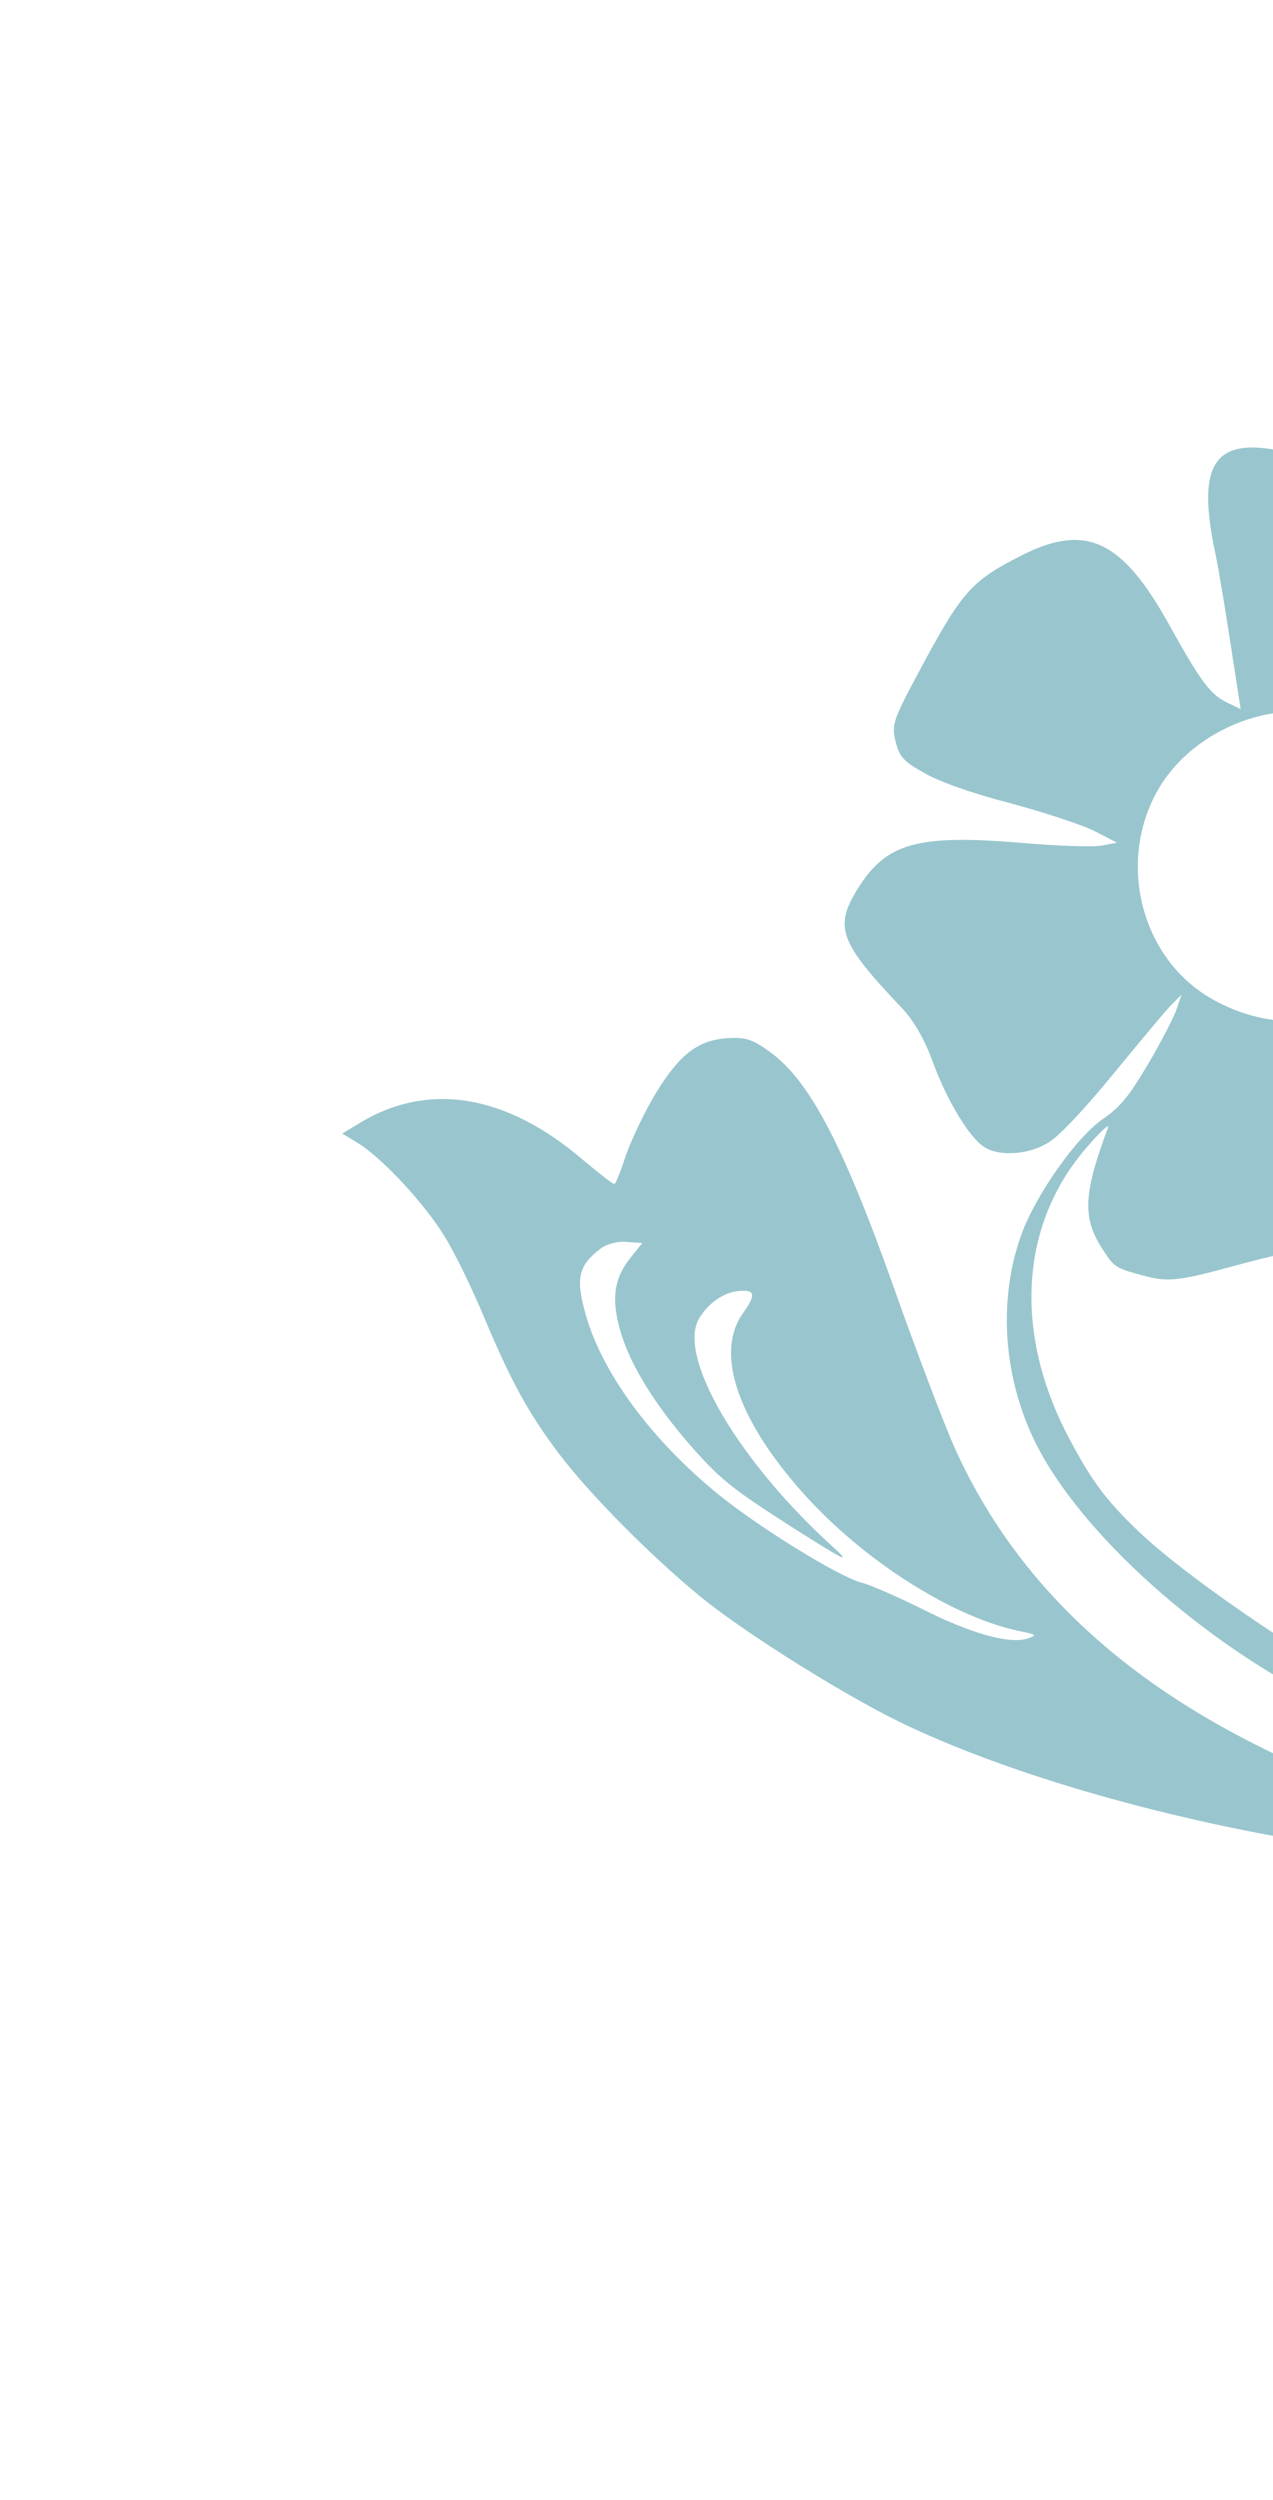 <svg width="107" height="210" viewBox="0 0 107 210" fill="none" xmlns="http://www.w3.org/2000/svg">
<path d="M76.508 145.087C86.056 149.527 99.881 153.346 113.476 155.288C122.243 156.497 144.131 158.247 144.034 157.706C144.008 157.593 140.946 156.927 137.227 156.246C122.408 153.508 114.484 151.076 105.475 146.532C93.271 140.372 84.947 132.143 80.187 121.506C79.37 119.655 77.027 113.539 75.026 107.873C70.828 96.084 68.038 90.853 64.841 88.463C63.301 87.328 62.752 87.138 61.285 87.206C58.734 87.335 57.166 88.501 55.145 91.804C54.2 93.35 53.088 95.712 52.621 97.019C52.189 98.348 51.76 99.438 51.648 99.466C51.536 99.494 50.411 98.613 49.087 97.513C42.553 91.876 35.893 90.796 30.041 94.459L28.765 95.224L30.114 96.049C32.086 97.255 35.679 101.094 37.362 103.861C38.207 105.199 39.696 108.283 40.7 110.683C42.903 115.941 44.404 118.694 46.895 122.004C49.482 125.469 54.75 130.767 58.999 134.234C62.944 137.42 71.688 142.864 76.508 145.087ZM59.837 125.091C54.308 120.454 50.33 114.834 49.125 110.042C48.405 107.332 48.666 106.285 50.454 104.916C50.928 104.529 51.903 104.257 52.663 104.335L53.988 104.422L52.977 105.686C51.596 107.401 51.359 109.187 52.169 111.903C53.019 114.789 55.187 118.239 58.4 121.846C60.604 124.304 61.625 125.122 66.403 128.189C70.892 131.031 71.571 131.398 70.208 130.129C62.106 122.857 56.846 113.894 58.78 110.732C59.553 109.467 60.803 108.589 62.02 108.465C63.496 108.305 63.566 108.734 62.474 110.287C60.177 113.421 61.772 118.742 66.869 124.708C71.862 130.61 79.634 135.701 85.543 136.997C87.193 137.331 87.228 137.352 86.266 137.681C84.73 138.094 81.559 137.216 77.457 135.142C75.412 134.133 73.164 133.145 72.503 132.982C70.59 132.536 63.277 128.015 59.837 125.091Z" fill="#99C6CE"/>
<path d="M114.258 144.372C121.018 147.154 133.975 151.071 136.211 150.99C137.307 150.984 138.478 149.769 137.821 149.367C137.648 149.262 136.089 148.936 134.361 148.652C129.757 147.864 124.569 146.477 120.917 145.064C114.975 142.734 100.959 133.631 95.782 128.727C92.926 126.014 91.708 124.352 89.734 120.586C85.155 111.75 85.783 102.719 91.412 96.312C92.535 95.02 93.293 94.325 93.126 94.754C91.094 100.174 90.958 102.263 92.588 104.805C93.624 106.453 93.728 106.516 96.009 107.139C98.13 107.712 98.92 107.664 103.773 106.335C108.773 104.999 109.325 104.95 110.976 105.67C112.489 106.306 113.055 106.314 114.167 105.739C119.004 103.193 118.717 97.754 113.242 87.743L111.958 85.413L110.18 85.677C107.457 86.088 104.234 85.373 101.536 83.722C95.724 80.168 93.859 72.026 97.512 66.053C99.919 62.117 104.924 59.529 109.613 59.79C111.63 59.913 112.373 60.174 115.071 61.824C117.666 63.411 118.376 64.038 119.364 65.608C123.14 71.635 121.44 79.624 115.648 83.421C114.385 84.242 113.277 84.965 113.144 85.028C113.01 85.091 113.53 85.795 114.279 86.591C115.063 87.408 117.225 90.324 119.132 93.035C124.783 101.126 127.049 102.706 130.096 100.755C131.26 100.018 132.124 98.76 136.667 91.254C142.628 81.429 142.817 80.965 141.131 78.437C139.553 76.121 136.678 74.604 131.404 73.358C130.298 73.067 129.381 72.7 129.329 72.475C129.277 72.25 131.024 71.725 133.168 71.25C140.054 69.861 142.291 66.98 139.673 62.868C138.983 61.819 137.866 60.459 137.191 59.853C135.33 58.233 135.082 57.55 135.417 55.292C135.79 52.817 135.511 51.874 134.024 50.964C131.291 49.293 129.76 49.853 123.794 54.557C121.722 56.235 119.852 57.505 119.7 57.364C119.017 56.85 119.734 53.812 121.612 49.264C122.637 46.656 123.566 43.892 123.633 43.161C123.763 41.55 123.124 39.953 122.086 39.318C120.737 38.493 116.785 37.959 115.41 38.421C114.111 38.834 111.551 38.668 107.534 37.853C102.027 36.754 100.574 39.052 102.143 46.434C102.436 47.82 103.011 51.31 103.455 54.237L104.281 59.571L103.144 59.02C101.744 58.357 100.929 57.279 98.218 52.386C94.296 45.353 91.266 43.934 85.903 46.641C81.786 48.71 80.934 49.637 77.794 55.393C75.04 60.517 74.924 60.784 75.265 62.248C75.601 63.564 75.896 63.937 77.668 64.925C78.81 65.623 81.783 66.669 84.781 67.44C87.598 68.197 90.808 69.243 91.91 69.772L93.899 70.796L92.561 71.04C91.819 71.165 88.741 71.069 85.679 70.79C77.121 70.094 74.533 70.829 72.164 74.546C70.088 77.864 70.488 79.074 75.718 84.59C76.77 85.668 77.716 87.308 78.386 89.166C79.599 92.468 81.485 95.601 82.765 96.384C84.08 97.188 86.527 96.994 88.156 95.963C89.066 95.409 91.252 93.076 93.722 90.048C95.964 87.316 98.12 84.723 98.559 84.316L99.304 83.564L98.901 84.766C98.674 85.448 97.609 87.501 96.505 89.384C94.842 92.182 94.145 93.01 92.662 94.035C90.439 95.572 87.054 100.407 85.859 103.683C83.605 109.933 84.475 117.37 88.191 123.263C93.255 131.382 104.21 140.206 114.258 144.372Z" fill="#99C6CE"/>
</svg>
